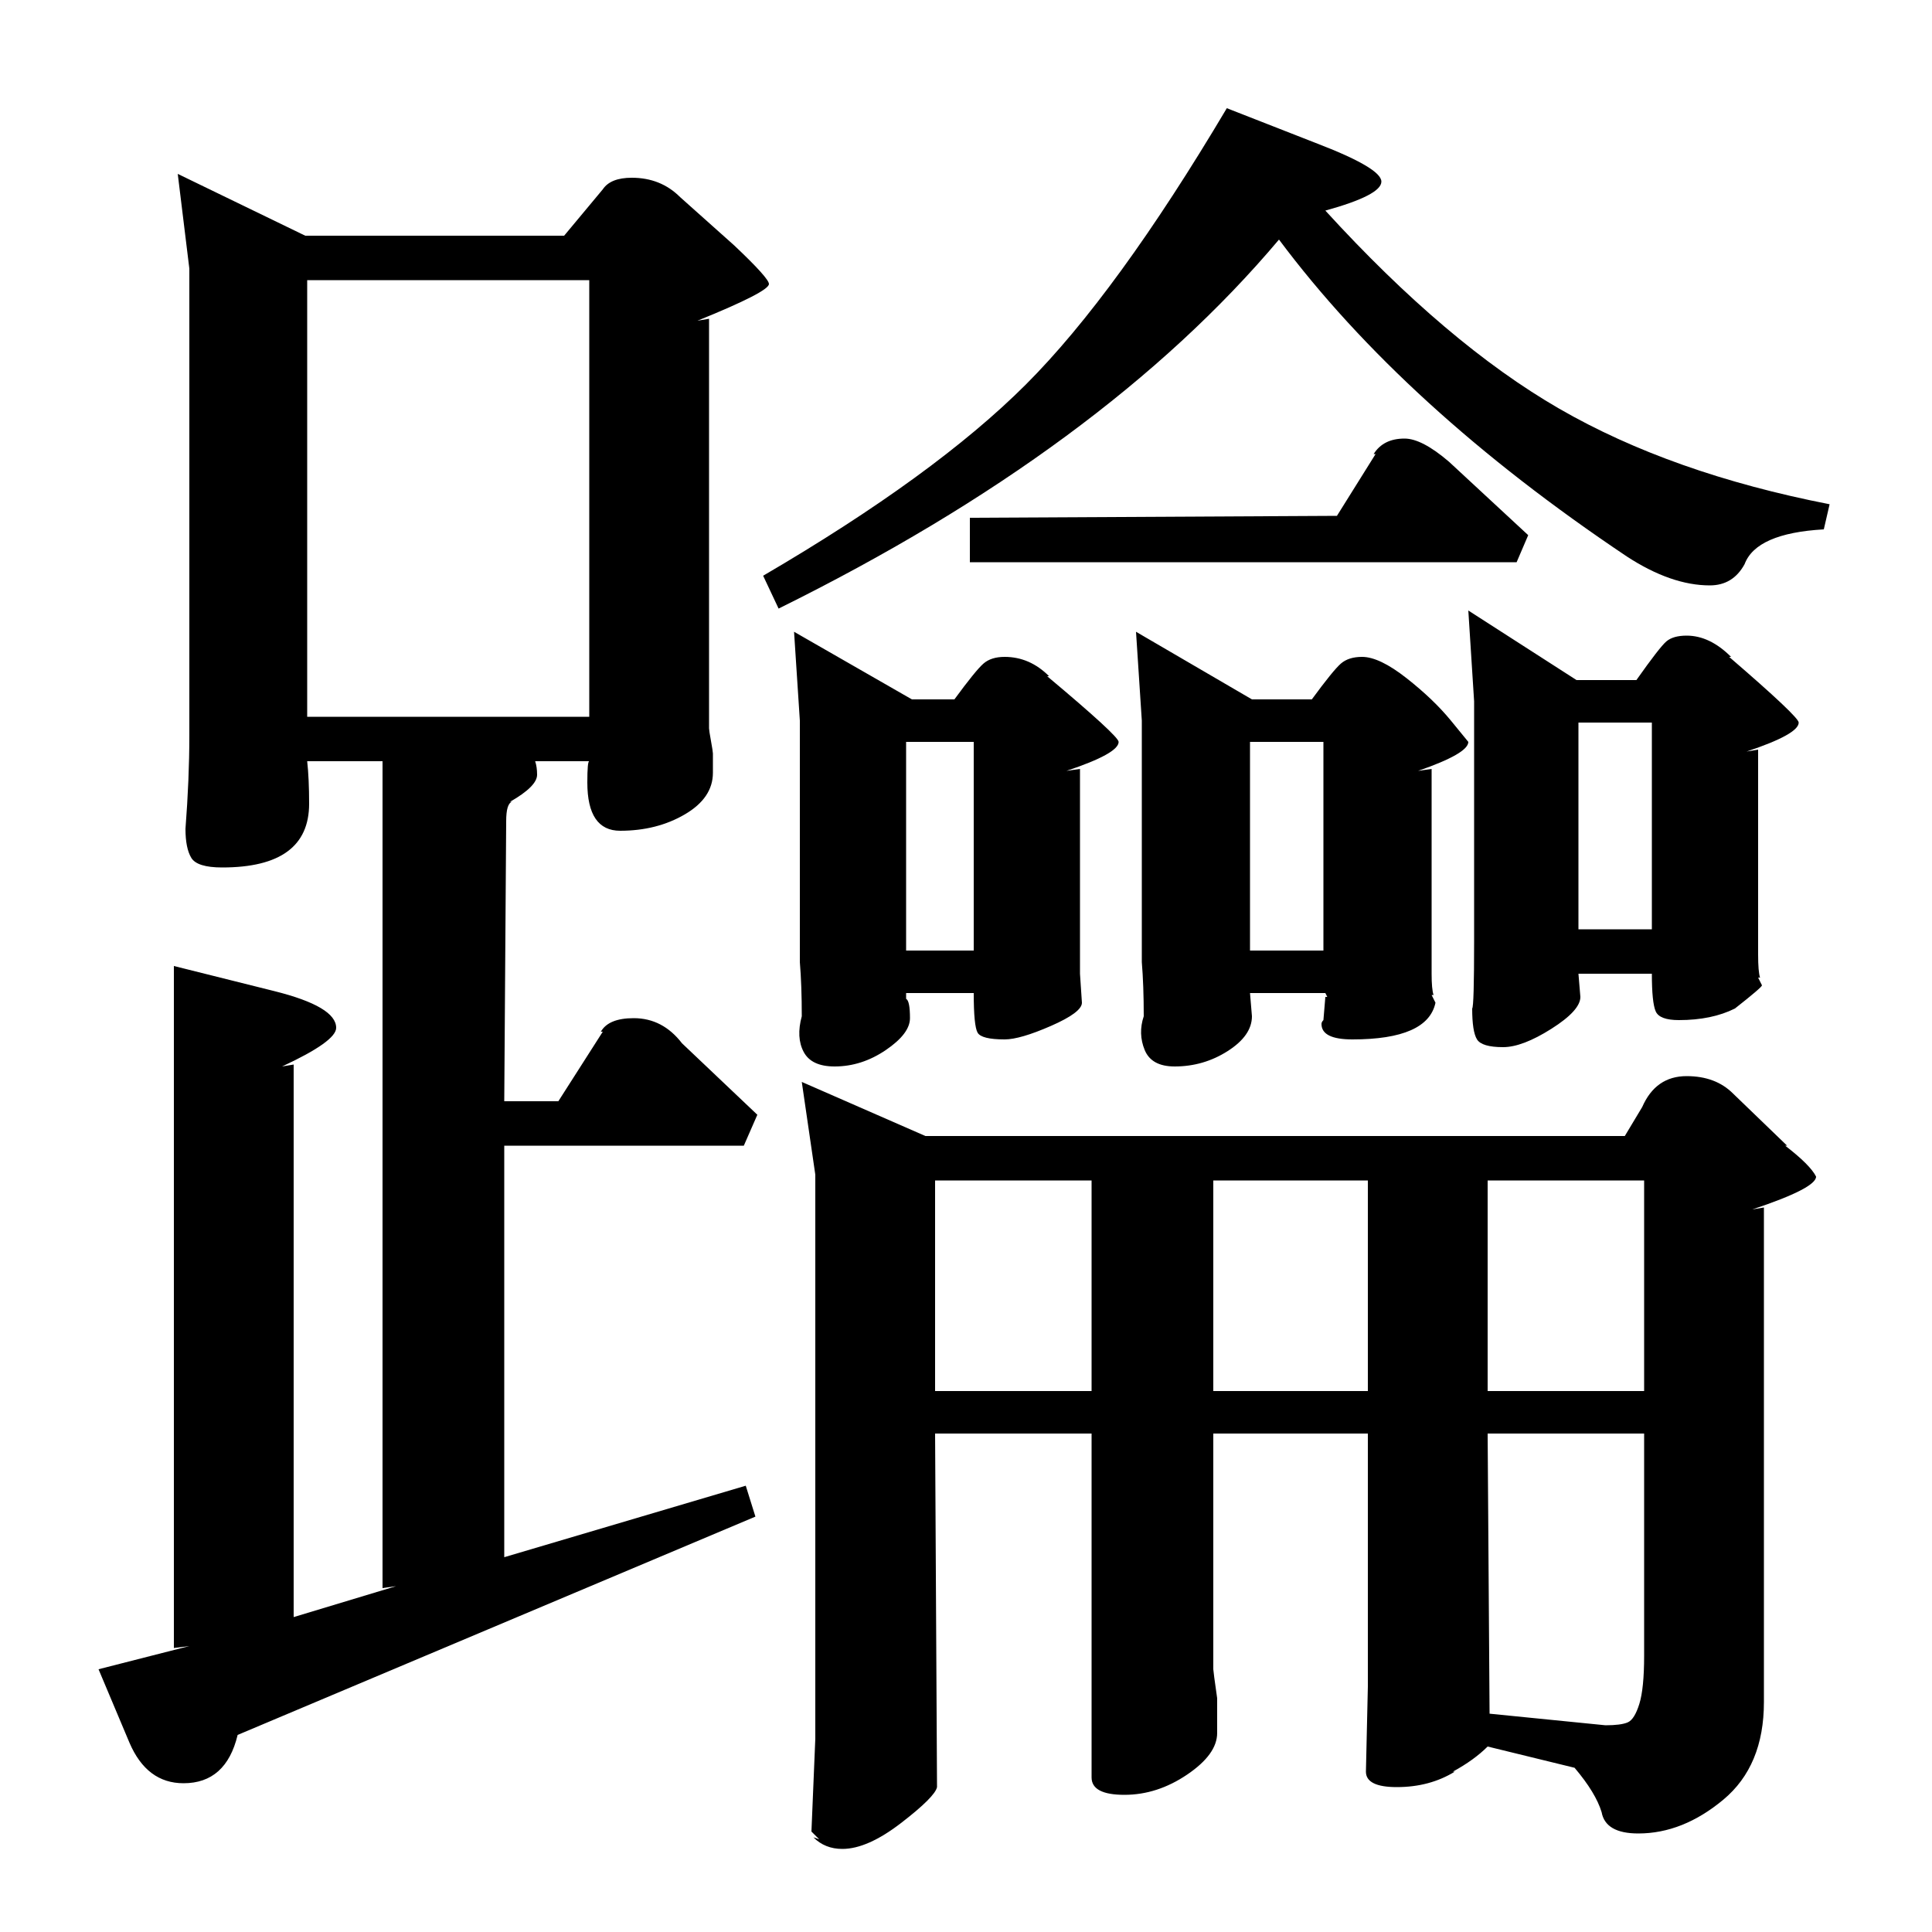 <?xml version="1.0" standalone="no"?>
<!DOCTYPE svg PUBLIC "-//W3C//DTD SVG 1.1//EN" "http://www.w3.org/Graphics/SVG/1.1/DTD/svg11.dtd" >
<svg xmlns="http://www.w3.org/2000/svg" xmlns:xlink="http://www.w3.org/1999/xlink" version="1.1" viewBox="0 -140 1000 1000">
  <g transform="matrix(1 0 0 -1 0 860)">
   <path fill="currentColor"
d="M292 878l20 24q4 6 15 6q15 0 25 -10l28 -25q18 -17 18 -20q0 -4 -37 -19l6 1v-212q0 -1 1 -6.5t1 -6.5v-10q0 -13 -14.5 -21.5t-33.5 -8.5q-17 0 -17 25q0 11 1 11h-28q1 -3 1 -7q0 -6 -14 -14h1q-3 -1 -3 -10l-1 -145h28l23 36h-1q4 7 17 7q15 0 25 -13l39 -37l-7 -16
h-124v-213l125 37l5 -16l-268 -113q-6 -25 -28 -25q-19 0 -28 21l-16 38l47 12l-8 -1v353l52 -13q32 -8 32 -19q0 -7 -28 -20l6 1v-286l53 16l-7 -1v428h-39q1 -9 1 -22q0 -33 -45 -33q-13 0 -16 5t-3 15q2 26 2 48v242l-6 49l66 -32h134zM841 412l9 15q7 16 23 16
q15 0 24 -9l28 -27h-1q13 -10 16 -16q0 -6 -33 -17l6 1v-256q0 -33 -21 -50.5t-44 -17.5q-17 0 -19 11q-3 10 -14 23l-45 11q-7 -7 -18 -13h1q-13 -8 -30 -8q-16 0 -16 8l1 44v131h-80v-122q0 -1 2 -15v-18q0 -11 -15.5 -21.5t-32.5 -10.5t-17 9v178h-81l1 -183
q-1 -5 -18.5 -18.5t-30.5 -13.5q-9 0 -15 6l3 -1l-4 4l2 48v292l-7 48l64 -28h362zM159 855v-226h146v226h-146zM734 601l7 1v-106q0 -8 1 -11h-1l2 -4q-4 -19 -43 -19q-16 0 -16 8q0 1 1 2l1 12h1l-1 2h-39l1 -12q0 -10 -12.5 -18t-27.5 -8q-12 0 -15.5 8.5t-0.5 17.5
q0 16 -1 28v125l-3 46l60 -35h31q11 15 15 18.5t11 3.5q9 0 23 -11t23 -22l9 -11q0 -6 -26 -15zM910 612v-106q0 -9 1 -12h-1l2 -4q0 -1 -14 -12q-12 -6 -29 -6q-10 0 -12 4.5t-2 19.5h-38l1 -12q0 -7 -15 -16.5t-25 -9.5q-11 0 -13.5 4t-2.5 16q1 1 1 35v124l-3 47l56 -36
h31q12 17 15.5 20t10.5 3q12 0 23 -11h-1q36 -31 36 -34q0 -6 -27 -15zM635 944l46 -18q34 -13 34 -20t-29 -15q63 -69 121 -102.5t140 -49.5l-3 -13q-35 -2 -41 -18q-6 -11 -18 -11q-20 0 -43 15q-115 77 -180 164q-91 -108 -259 -191l-8 17q89 52 136 99t104 143zM543 650
h-1q37 -31 37 -34q0 -6 -27 -15l7 1v-106l1 -15q0 -5 -16 -12t-24 -7q-12 0 -14 3.5t-2 20.5h-35v-3q2 -1 2 -10q0 -8 -12.5 -16.5t-26.5 -8.5q-12 0 -16 7.5t-1 18.5q0 16 -1 28v125l-3 46l61 -35h22q11 15 15 18.5t11 3.5q13 0 23 -10zM851 143v115h-81l1 -145l60 -6
q8 0 11.5 1.5t6 9.5t2.5 25zM484 389v-109h81v109h-81zM628 389v-109h80v109h-80zM770 389v-109h81v109h-81zM692 733l20 32h-1q5 8 16 8q9 0 23 -12l41 -38l-6 -14h-283v23zM647 616v-108h38v108h-38zM817 626v-107h38v107h-38zM469 616v-108h35v108h-35z" />
  </g>

</svg>
